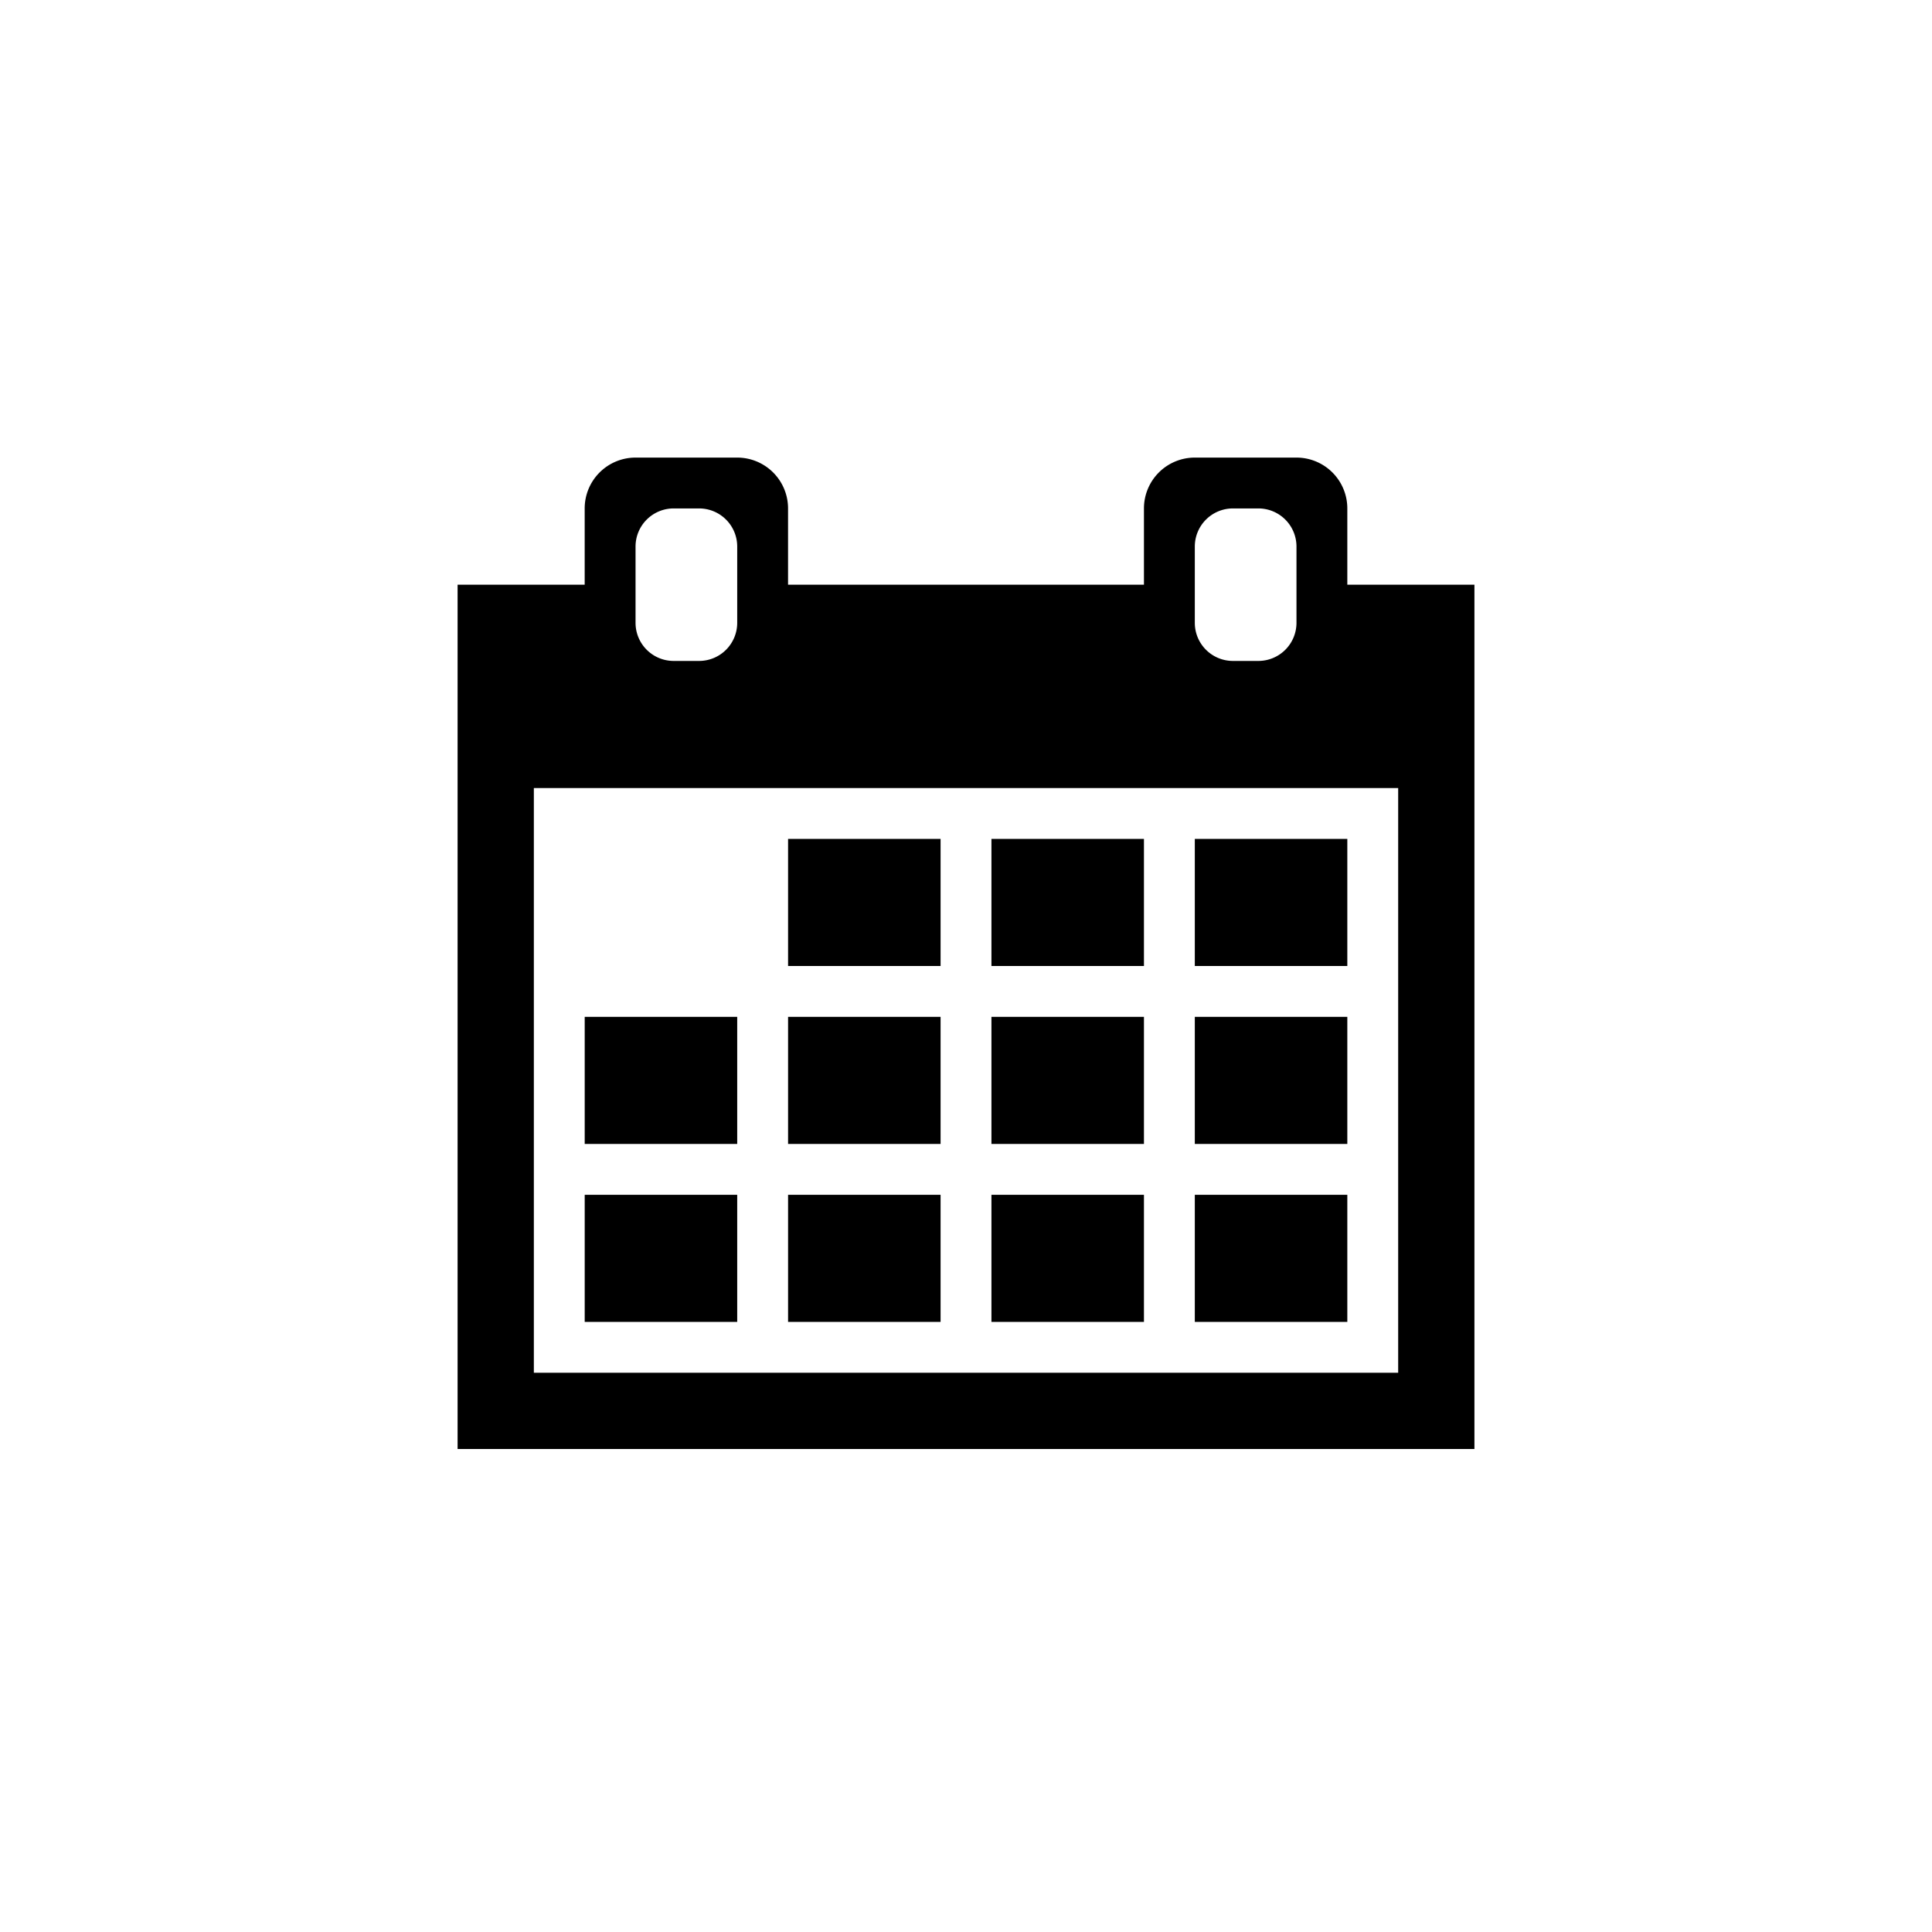 <svg xmlns="http://www.w3.org/2000/svg" baseProfile="full" viewBox="0 0 76.01 76.01"><path d="M18.003 57.008V23.003h5v-3a2 2 0 0 1 2-2h4.001a2 2 0 0 1 2 2v3h14.002v-3a2 2 0 0 1 2-2h4.001a2 2 0 0 1 2 2v3h5.001v34.005H18.002zm3-3h34.005V31.004H21.003v23.004zm2-7.001h6.001v5h-6v-5zm8.001 0h6.001v5h-6v-5zm8.001 0h6.001v5h-6v-5zm8.002 0h6v5h-6v-5zm-24.004-7.001h6.001v5h-6v-5zm8.001 0h6.001v5h-6v-5zm8.001 0h6.001v5h-6v-5zm8.002 0h6v5h-6v-5zm-16.003-7.001h6.001v5h-6v-5zm8.001 0h6.001v5h-6v-5zm8.002 0h6v5h-6v-5zm1.5-13.002a1.5 1.5 0 0 0-1.5 1.5v3a1.5 1.5 0 0 0 1.5 1.5h1a1.5 1.5 0 0 0 1.5-1.5v-3a1.5 1.5 0 0 0-1.5-1.5h-1zm-22.003 0a1.5 1.5 0 0 0-1.5 1.5v3a1.5 1.5 0 0 0 1.5 1.5h1a1.5 1.5 0 0 0 1.5-1.5v-3a1.5 1.5 0 0 0-1.5-1.5h-1z"/></svg>